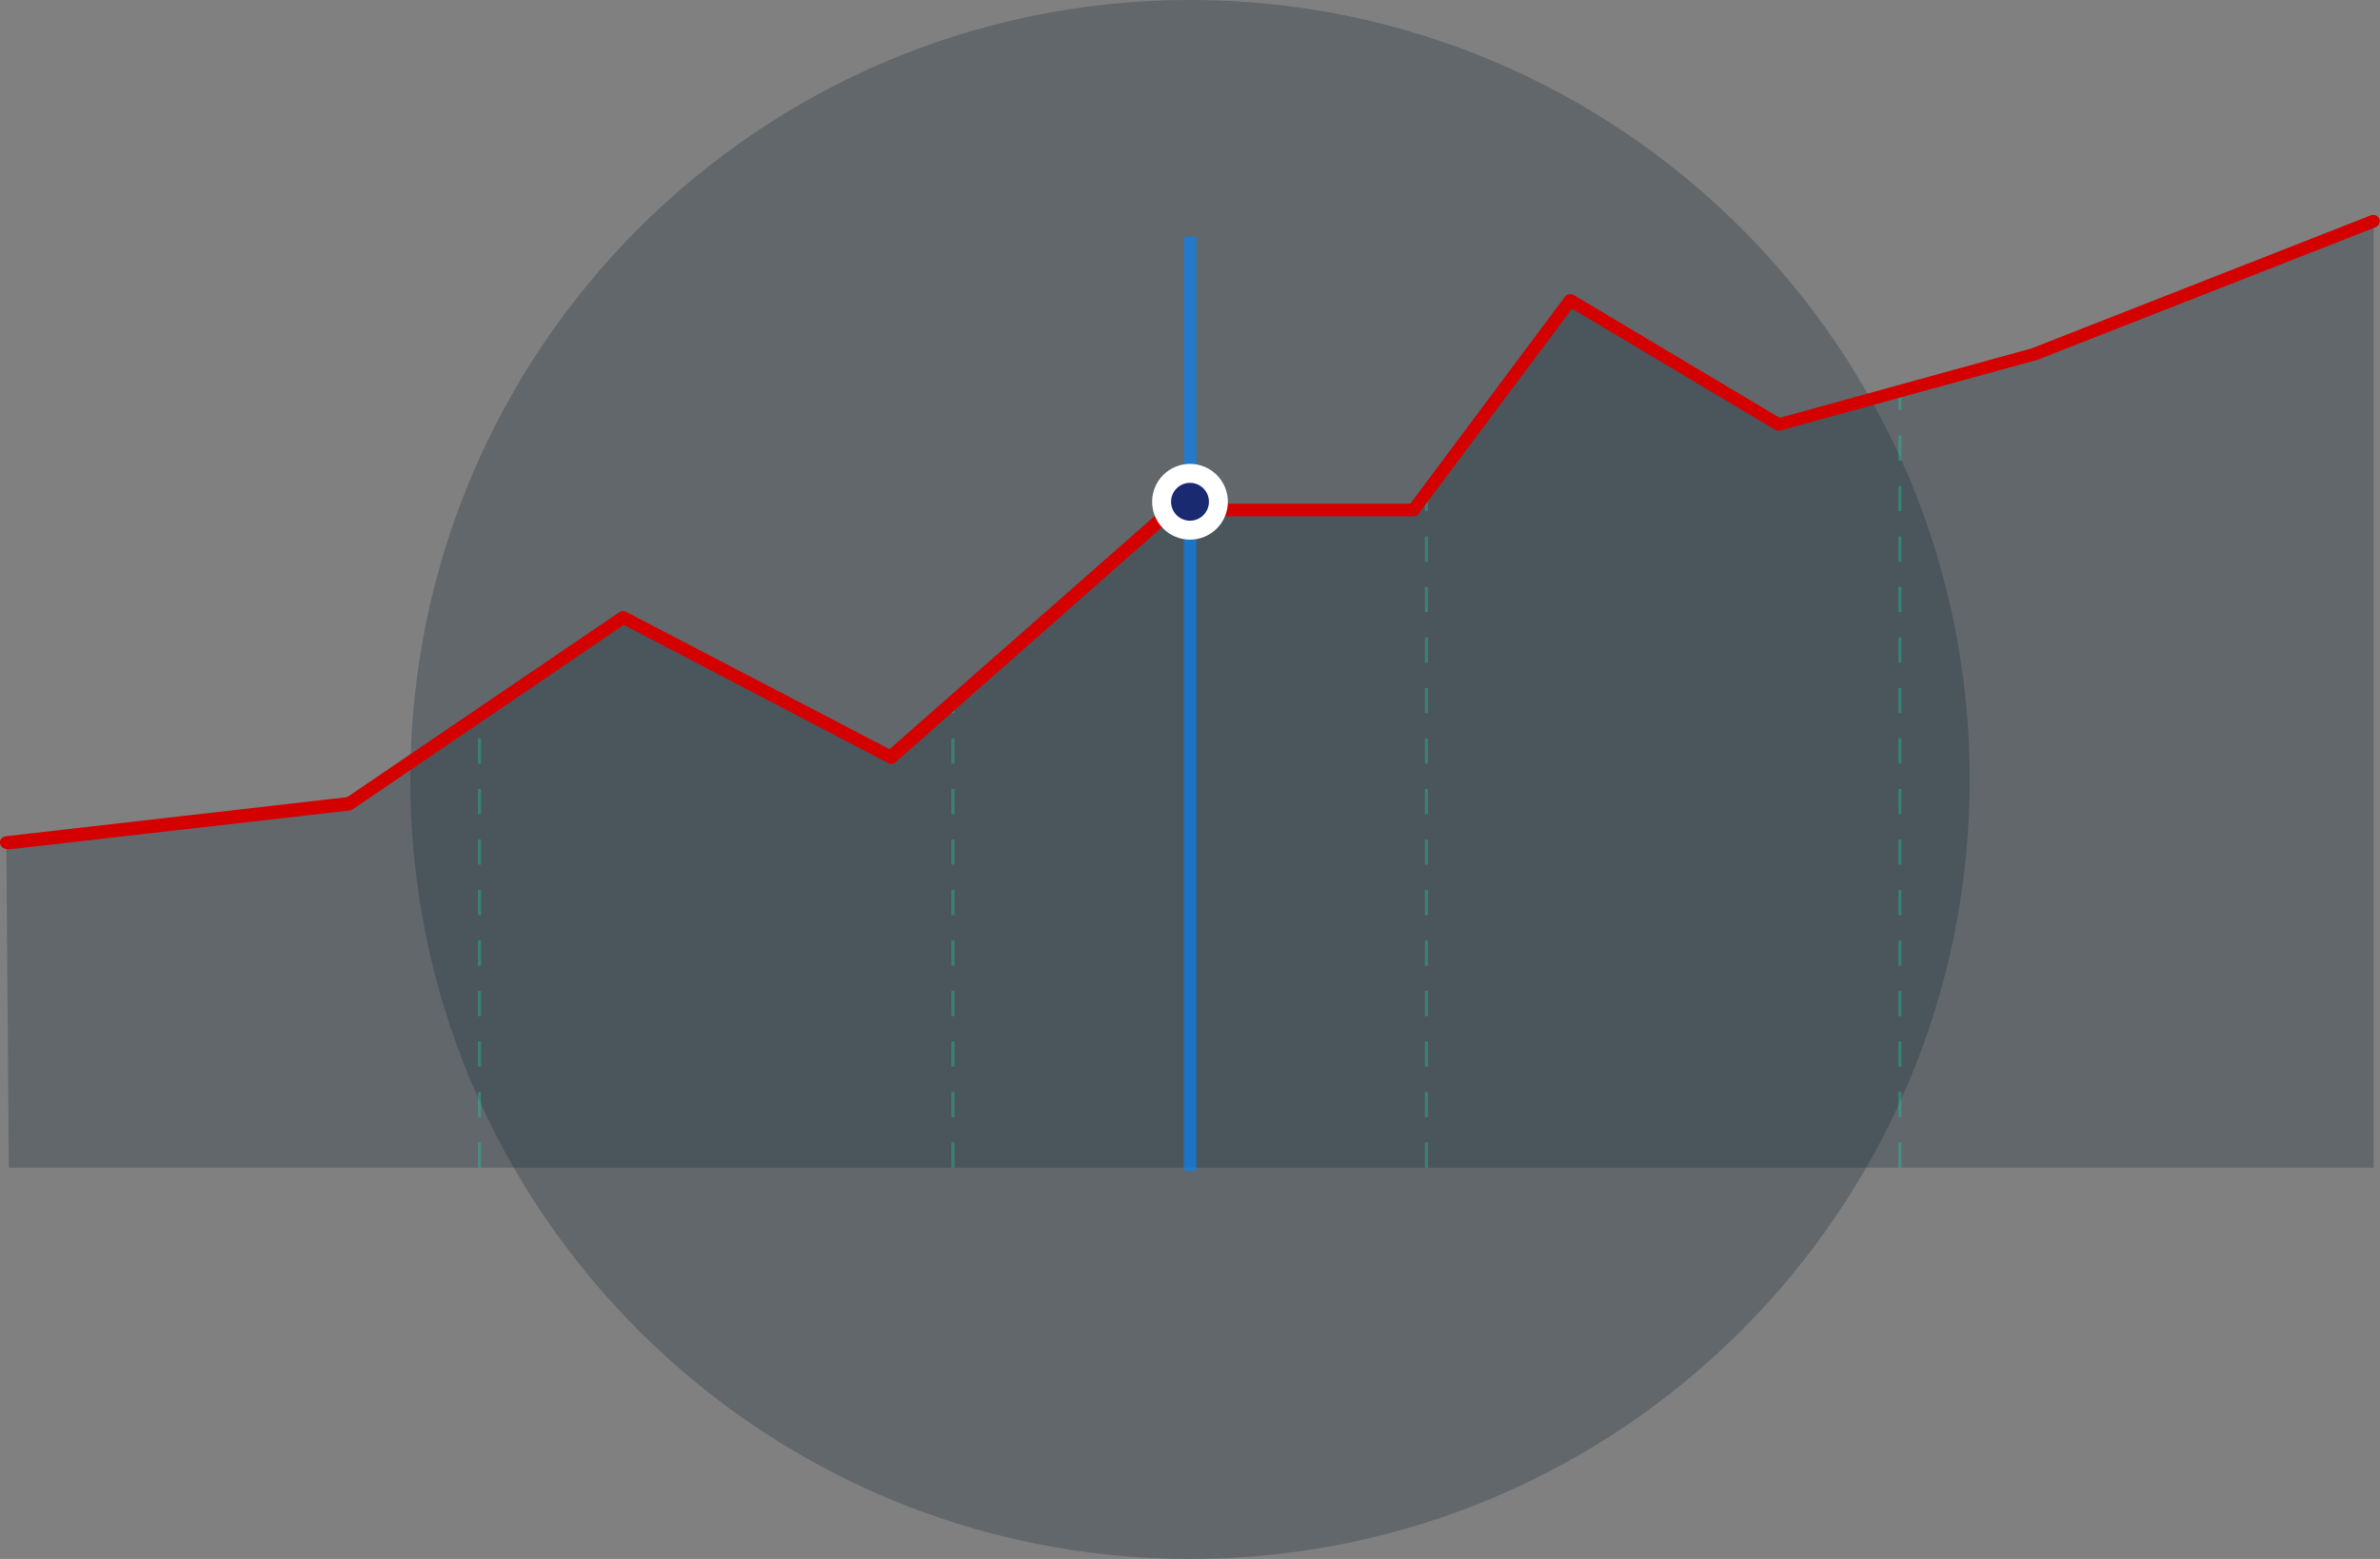 <?xml version="1.0" encoding="UTF-8" standalone="no"?>
<svg
   xmlns:dc="http://purl.org/dc/elements/1.1/"
   xmlns:cc="http://creativecommons.org/ns#"
   xmlns:rdf="http://www.w3.org/1999/02/22-rdf-syntax-ns#"
   xmlns:svg="http://www.w3.org/2000/svg"
   xmlns="http://www.w3.org/2000/svg"
   xmlns:sodipodi="http://sodipodi.sourceforge.net/DTD/sodipodi-0.dtd"
   xmlns:inkscape="http://www.inkscape.org/namespaces/inkscape"
   width="377px"
   height="247px"
   viewBox="0 0 377 247"
   version="1.1"
   id="svg38"
   sodipodi:docname="tour-currency.svg"
   inkscape:version="0.92.2 (5c3e80d, 2017-08-06)">
  <rect x="0" y="0" width="377" height="247" fill="#808080" stroke="none"/>
  <sodipodi:namedview
     pagecolor="#ffffff"
     bordercolor="#666666"
     borderopacity="1"
     objecttolerance="10"
     gridtolerance="10"
     guidetolerance="10"
     inkscape:pageopacity="0"
     inkscape:pageshadow="2"
     inkscape:window-width="1920"
     inkscape:window-height="1017"
     id="namedview40"
     showgrid="false"
     inkscape:zoom="4.2613968"
     inkscape:cx="322.69085"
     inkscape:cy="164.14411"
     inkscape:window-x="-8"
     inkscape:window-y="-8"
     inkscape:window-maximized="1"
     inkscape:current-layer="tour-currency" />
  <!-- Generator: Sketch 42 (36781) - http://www.bohemiancoding.com/sketch -->
  <title
     id="title2">tour-currency</title>
  <desc
     id="desc4">Created with Sketch.</desc>
  <defs
     id="defs16">
    <linearGradient
       x1="50.003%"
       y1="0.009%"
       x2="50.003%"
       y2="89.469%"
       id="linearGradient-1">
      <stop
         stop-color="#192C3A"
         offset="0%"
         id="stop6" />
      <stop
         stop-color="#192C3A"
         offset="100%"
         id="stop8" />
    </linearGradient>
    <linearGradient
       x1="50%"
       y1="100.02%"
       x2="50%"
       y2="0.02%"
       id="linearGradient-2">
      <stop
         stop-color="#192C3A"
         offset="0%"
         id="stop11" />
      <stop
         stop-color="#192C3A"
         offset="100%"
         id="stop13" />
    </linearGradient>
  </defs>
  <g
     id="Page-1"
     stroke="none"
     stroke-width="1"
     fill="none"
     fill-rule="evenodd">
    <g
       id="tour-currency"
       transform="translate(-1, 0)">
      <path
         d="M189.5,247 C257.7,247 313,191.7 313,123.5 C313,55.3 257.7,0 189.5,0 C121.3,0 66,55.3 66,123.5 C66,191.7 121.3,247 189.5,247 Z"
         id="Shape"
         fill="url(#linearGradient-1)"
         fill-rule="nonzero"
         opacity="0.3" />
      <polygon
         id="polygon19"
         fill="url(#linearGradient-2)"
         fill-rule="nonzero"
         opacity="0.3"
         points="56.3 127.3 99.7 97.8 142.1 119.9 186.6 80.7 224.9 80.7 249.7 47.5 282.8 67.2 323.2 56.1 377 35 377 185 152.1 185 2.4 185 2 133.5" />
      <g
         id="Group"
         opacity="0.3"
         transform="translate(76, 61)"
         fill-rule="nonzero"
         fill="#13E5B6">
        <path
           d="M226.2,124 L225.7,124 L225.7,120 L226.2,120 L226.2,124 Z M226.2,116 L225.7,116 L225.7,112 L226.2,112 L226.2,116 Z M226.2,108 L225.7,108 L225.7,104 L226.2,104 L226.2,108 Z M226.2,100 L225.7,100 L225.7,96 L226.2,96 L226.2,100 Z M226.2,92 L225.7,92 L225.7,88 L226.2,88 L226.2,92 Z M226.2,84 L225.7,84 L225.7,80 L226.2,80 L226.2,84 Z M226.2,76 L225.7,76 L225.7,72 L226.2,72 L226.2,76 Z M226.2,68 L225.7,68 L225.7,64 L226.2,64 L226.2,68 Z M226.2,60 L225.7,60 L225.7,56 L226.2,56 L226.2,60 Z M226.2,52 L225.7,52 L225.7,48 L226.2,48 L226.2,52 Z M226.2,44 L225.7,44 L225.7,40 L226.2,40 L226.2,44 Z M226.2,36 L225.7,36 L225.7,32 L226.2,32 L226.2,36 Z M226.2,28 L225.7,28 L225.7,24 L226.2,24 L226.2,28 Z M226.2,20 L225.7,20 L225.7,16 L226.2,16 L226.2,20 Z M226.2,12 L225.7,12 L225.7,8 L226.2,8 L226.2,12 Z M226.2,4 L225.7,4 L225.7,0 L226.2,0 L226.2,4 Z"
           id="path21" />
        <path
           d="M151.2,124 L150.7,124 L150.7,120 L151.2,120 L151.2,124 Z M151.2,116 L150.7,116 L150.7,112 L151.2,112 L151.2,116 Z M151.2,108 L150.7,108 L150.7,104 L151.2,104 L151.2,108 Z M151.2,100 L150.7,100 L150.7,96 L151.2,96 L151.2,100 Z M151.2,92 L150.7,92 L150.7,88 L151.2,88 L151.2,92 Z M151.2,84 L150.7,84 L150.7,80 L151.2,80 L151.2,84 Z M151.2,76 L150.7,76 L150.7,72 L151.2,72 L151.2,76 Z M151.2,68 L150.7,68 L150.7,64 L151.2,64 L151.2,68 Z M151.2,60 L150.7,60 L150.7,56 L151.2,56 L151.2,60 Z M151.2,52 L150.7,52 L150.7,48 L151.2,48 L151.2,52 Z M151.2,44 L150.7,44 L150.7,40 L151.2,40 L151.2,44 Z M151.2,36 L150.7,36 L150.7,32 L151.2,32 L151.2,36 Z M151.2,28 L150.7,28 L150.7,24 L151.2,24 L151.2,28 Z M151.2,20 L150.7,20 L150.7,16.8 L151.2,16.8 L151.2,20 Z"
           id="path23" />
        <path
           d="M76.2,124 L75.7,124 L75.7,120 L76.2,120 L76.2,124 Z M76.2,116 L75.7,116 L75.7,112 L76.2,112 L76.2,116 Z M76.2,108 L75.7,108 L75.7,104 L76.2,104 L76.2,108 Z M76.2,100 L75.7,100 L75.7,96 L76.2,96 L76.2,100 Z M76.2,92 L75.7,92 L75.7,88 L76.2,88 L76.2,92 Z M76.2,84 L75.7,84 L75.7,80 L76.2,80 L76.2,84 Z M76.2,76 L75.7,76 L75.7,72 L76.2,72 L76.2,76 Z M76.2,68 L75.7,68 L75.7,64 L76.2,64 L76.2,68 Z M76.2,60 L75.7,60 L75.7,56 L76.2,56 L76.2,60 Z M76.2,52 L75.7,52 L75.7,50 L76.2,50 L76.2,52 Z"
           id="path25" />
        <path
           d="M1.2,124 L0.7,124 L0.7,120 L1.2,120 L1.2,124 Z M1.2,116 L0.7,116 L0.7,112 L1.2,112 L1.2,116 Z M1.2,108 L0.7,108 L0.7,104 L1.2,104 L1.2,108 Z M1.2,100 L0.7,100 L0.7,96 L1.2,96 L1.2,100 Z M1.2,92 L0.7,92 L0.7,88 L1.2,88 L1.2,92 Z M1.2,84 L0.7,84 L0.7,80 L1.2,80 L1.2,84 Z M1.2,76 L0.7,76 L0.7,72 L1.2,72 L1.2,76 Z M1.2,68 L0.7,68 L0.7,64 L1.2,64 L1.2,68 Z M1.2,60 L0.7,60 L0.7,56 L1.2,56 L1.2,60 Z"
           id="path27" />
      </g>
      <path
         d="M2,134.5 C1.5,134.5 1.1,134.1 1,133.6 C0.9,133.1 1.3,132.6 1.9,132.5 L56,126.3 L99.1,97 C99.4,96.8 99.8,96.8 100.1,96.9 L141.9,118.7 L185.9,80 C186.1,79.8 186.3,79.8 186.6,79.8 L224.4,79.8 L248.9,47 C249.2,46.6 249.8,46.5 250.2,46.7 L282.9,66.2 L322.8,55.2 L376.6,34.1 C377.1,33.9 377.7,34.2 377.9,34.7 C378.1,35.2 377.8,35.8 377.3,36 L323.5,57.1 L323.4,57.1 L283,68.2 C282.7,68.3 282.5,68.2 282.2,68.1 L250,48.9 L225.7,81.4 C225.5,81.7 225.2,81.8 224.9,81.8 L187,81.8 L142.8,120.8 C142.5,121.1 142,121.1 141.7,120.9 L99.8,99 L56.9,128.2 C56.8,128.3 56.6,128.3 56.5,128.4 L2.2,134.6 C2.1,134.5 2,134.5 2,134.5 Z"
         id="path30"
         fill="#13E5B6"
         fill-rule="nonzero"
         style="fill:#d40000" />
      <g
         id="g34"
         transform="translate(185, 38)">
        <path
           d="M4.5,0.5 L4.5,146.5"
           id="Line_1_"
           stroke="#0085FF"
           stroke-width="2"
           stroke-linecap="square"
           opacity="0.64" />
        <circle
           id="dot"
           stroke="#FFFFFF"
           stroke-width="3"
           fill="#1A2A71"
           fill-rule="nonzero"
           cx="4.5"
           cy="41.5"
           r="4.5" />
      </g>
    </g>
  </g>
</svg>
